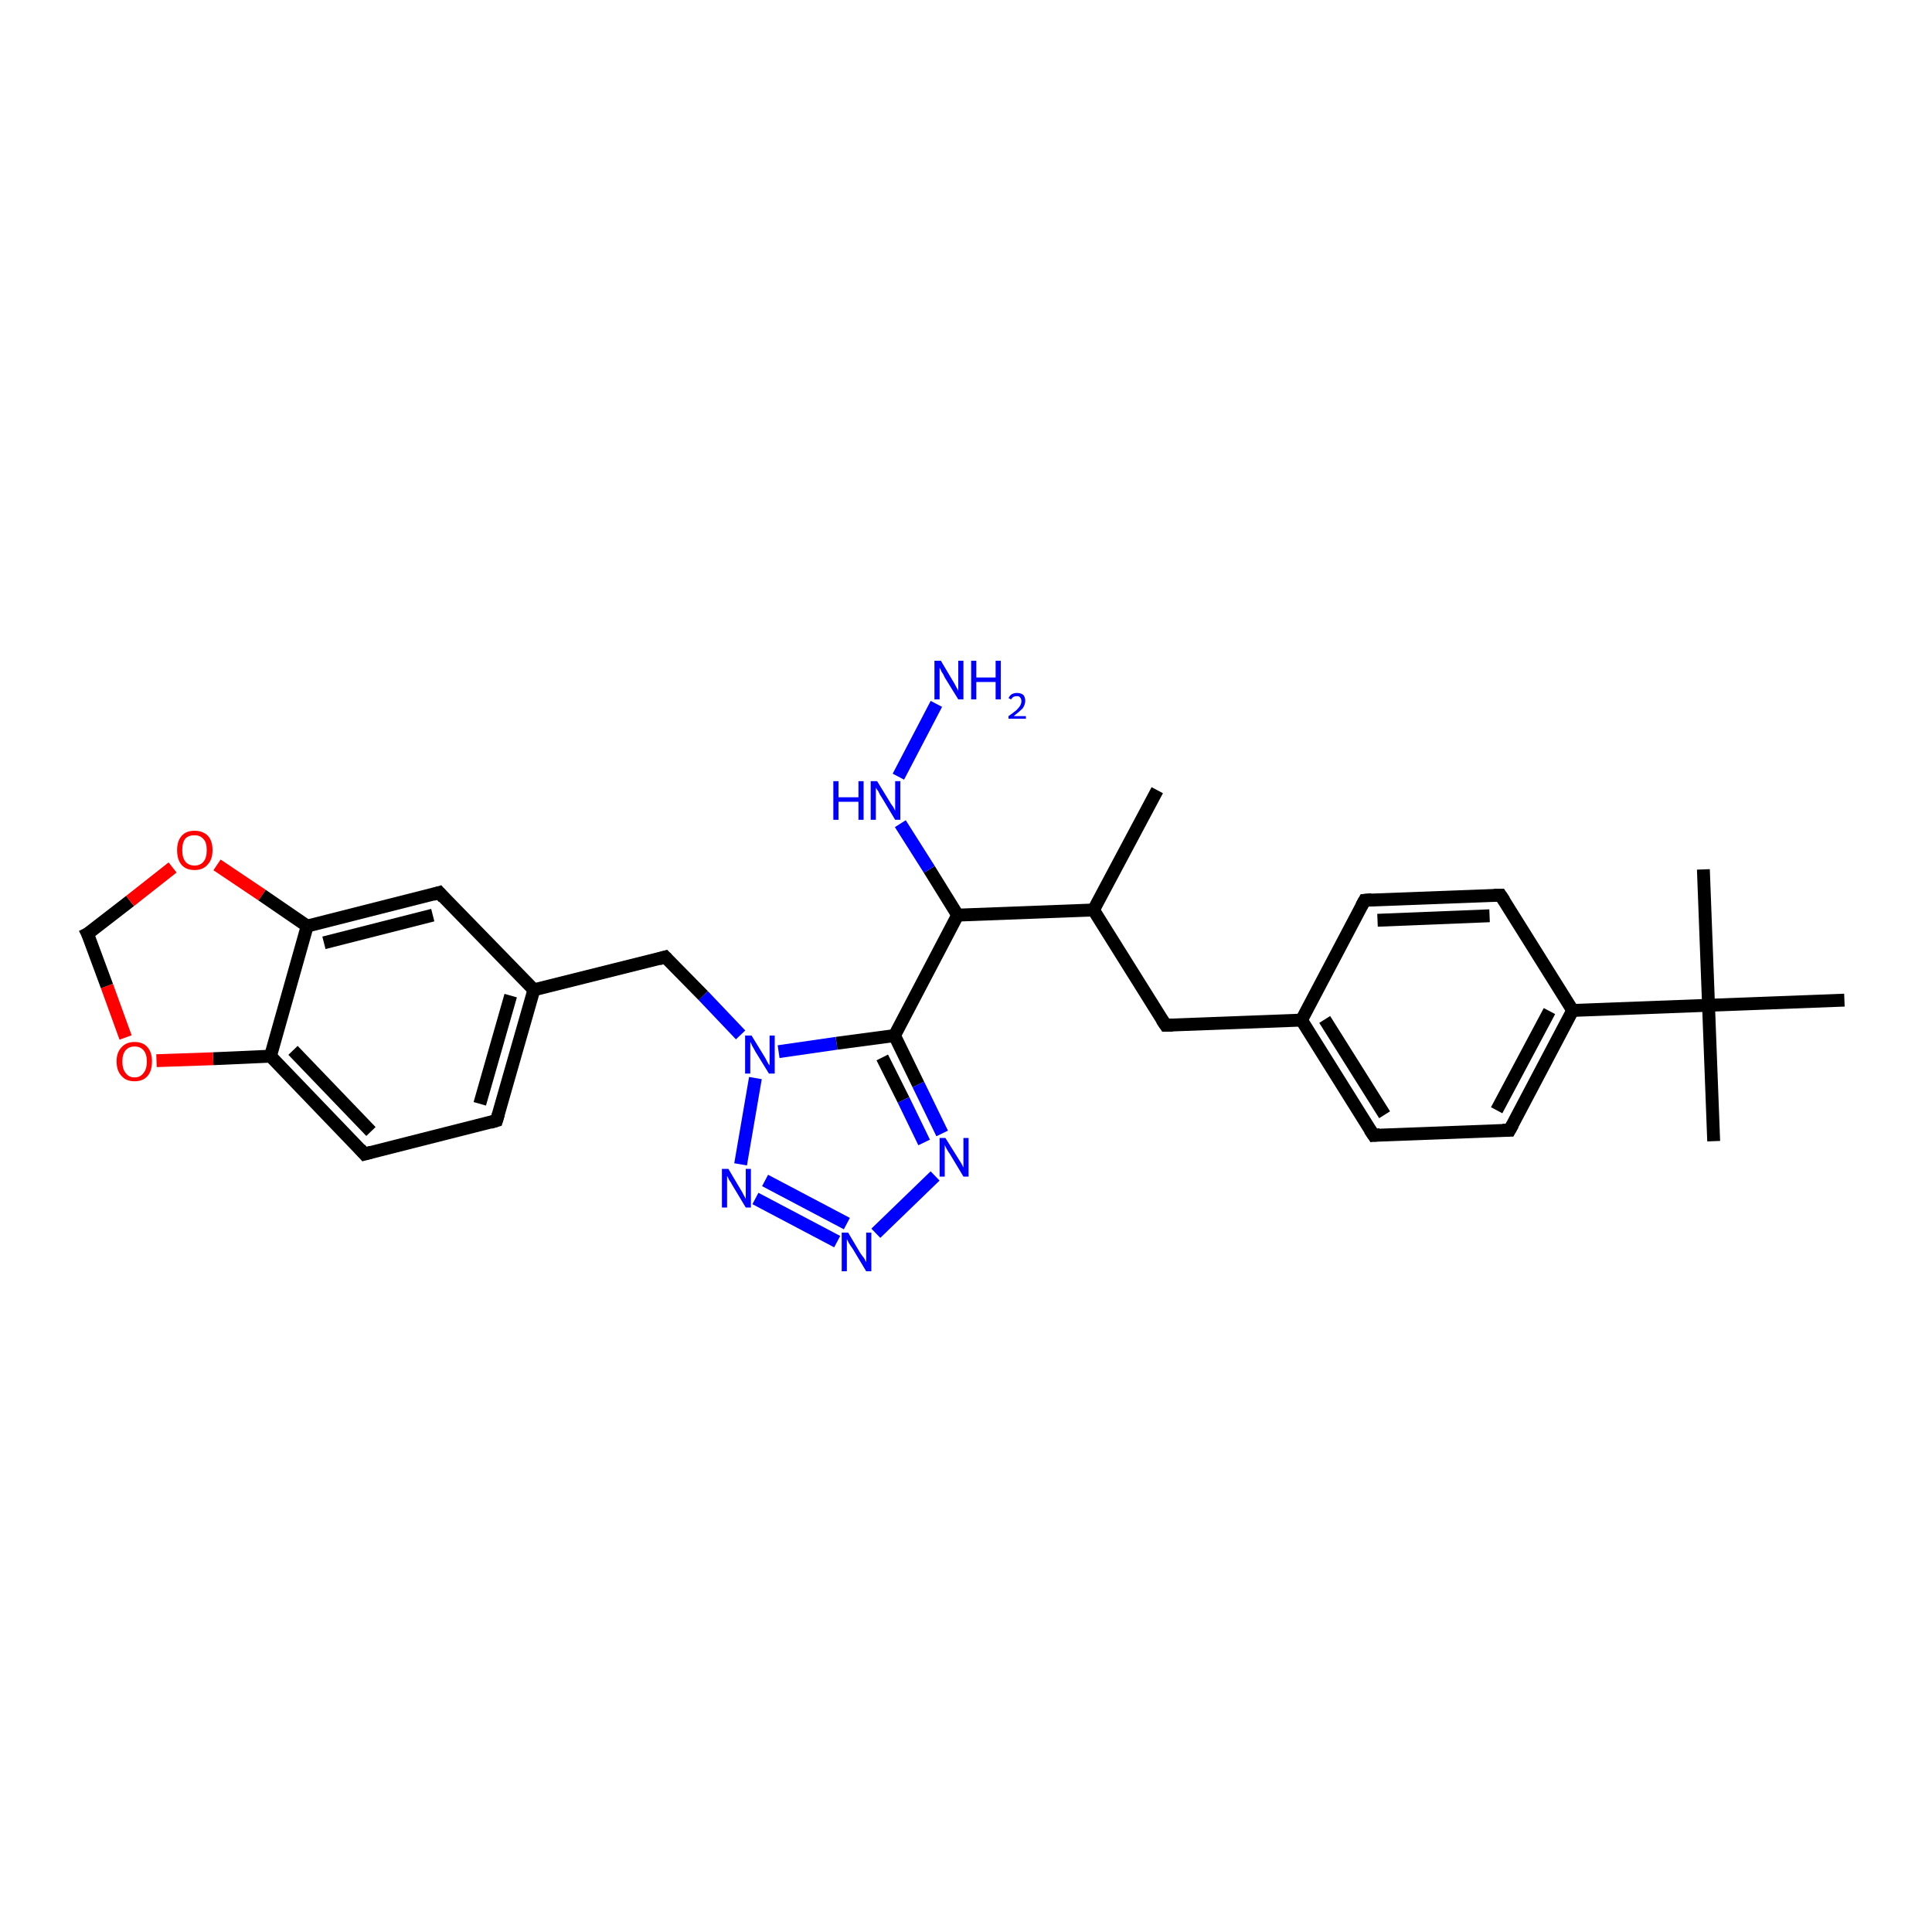 <?xml version='1.0' encoding='iso-8859-1'?>
<svg version='1.1' baseProfile='full'
              xmlns='http://www.w3.org/2000/svg'
                      xmlns:rdkit='http://www.rdkit.org/xml'
                      xmlns:xlink='http://www.w3.org/1999/xlink'
                  xml:space='preserve'
width='300px' height='300px' viewBox='0 0 300 300'>
<!-- END OF HEADER -->
<rect style='opacity:1.0;fill:#FFFFFF;stroke:none' width='300.0' height='300.0' x='0.0' y='0.0'> </rect>
<path class='bond-0 atom-0 atom-1' d='M 179.7,122.7 L 169.8,141.3' style='fill:none;fill-rule:evenodd;stroke:#000000;stroke-width:2.0px;stroke-linecap:butt;stroke-linejoin:miter;stroke-opacity:1' />
<path class='bond-1 atom-1 atom-2' d='M 169.8,141.3 L 181.0,159.2' style='fill:none;fill-rule:evenodd;stroke:#000000;stroke-width:2.0px;stroke-linecap:butt;stroke-linejoin:miter;stroke-opacity:1' />
<path class='bond-2 atom-2 atom-3' d='M 181.0,159.2 L 202.1,158.4' style='fill:none;fill-rule:evenodd;stroke:#000000;stroke-width:2.0px;stroke-linecap:butt;stroke-linejoin:miter;stroke-opacity:1' />
<path class='bond-3 atom-3 atom-4' d='M 202.1,158.4 L 213.3,176.3' style='fill:none;fill-rule:evenodd;stroke:#000000;stroke-width:2.0px;stroke-linecap:butt;stroke-linejoin:miter;stroke-opacity:1' />
<path class='bond-3 atom-3 atom-4' d='M 205.7,158.3 L 215.0,173.1' style='fill:none;fill-rule:evenodd;stroke:#000000;stroke-width:2.0px;stroke-linecap:butt;stroke-linejoin:miter;stroke-opacity:1' />
<path class='bond-4 atom-4 atom-5' d='M 213.3,176.3 L 234.4,175.5' style='fill:none;fill-rule:evenodd;stroke:#000000;stroke-width:2.0px;stroke-linecap:butt;stroke-linejoin:miter;stroke-opacity:1' />
<path class='bond-5 atom-5 atom-6' d='M 234.4,175.5 L 244.2,156.9' style='fill:none;fill-rule:evenodd;stroke:#000000;stroke-width:2.0px;stroke-linecap:butt;stroke-linejoin:miter;stroke-opacity:1' />
<path class='bond-5 atom-5 atom-6' d='M 232.4,172.4 L 240.6,157.0' style='fill:none;fill-rule:evenodd;stroke:#000000;stroke-width:2.0px;stroke-linecap:butt;stroke-linejoin:miter;stroke-opacity:1' />
<path class='bond-6 atom-6 atom-7' d='M 244.2,156.9 L 233.0,139.0' style='fill:none;fill-rule:evenodd;stroke:#000000;stroke-width:2.0px;stroke-linecap:butt;stroke-linejoin:miter;stroke-opacity:1' />
<path class='bond-7 atom-7 atom-8' d='M 233.0,139.0 L 211.9,139.8' style='fill:none;fill-rule:evenodd;stroke:#000000;stroke-width:2.0px;stroke-linecap:butt;stroke-linejoin:miter;stroke-opacity:1' />
<path class='bond-7 atom-7 atom-8' d='M 231.3,142.2 L 213.9,142.9' style='fill:none;fill-rule:evenodd;stroke:#000000;stroke-width:2.0px;stroke-linecap:butt;stroke-linejoin:miter;stroke-opacity:1' />
<path class='bond-8 atom-6 atom-9' d='M 244.2,156.9 L 265.3,156.1' style='fill:none;fill-rule:evenodd;stroke:#000000;stroke-width:2.0px;stroke-linecap:butt;stroke-linejoin:miter;stroke-opacity:1' />
<path class='bond-9 atom-9 atom-10' d='M 265.3,156.1 L 266.1,177.2' style='fill:none;fill-rule:evenodd;stroke:#000000;stroke-width:2.0px;stroke-linecap:butt;stroke-linejoin:miter;stroke-opacity:1' />
<path class='bond-10 atom-9 atom-11' d='M 265.3,156.1 L 264.5,135.0' style='fill:none;fill-rule:evenodd;stroke:#000000;stroke-width:2.0px;stroke-linecap:butt;stroke-linejoin:miter;stroke-opacity:1' />
<path class='bond-11 atom-9 atom-12' d='M 265.3,156.1 L 286.4,155.3' style='fill:none;fill-rule:evenodd;stroke:#000000;stroke-width:2.0px;stroke-linecap:butt;stroke-linejoin:miter;stroke-opacity:1' />
<path class='bond-12 atom-1 atom-13' d='M 169.8,141.3 L 148.7,142.1' style='fill:none;fill-rule:evenodd;stroke:#000000;stroke-width:2.0px;stroke-linecap:butt;stroke-linejoin:miter;stroke-opacity:1' />
<path class='bond-13 atom-13 atom-14' d='M 148.7,142.1 L 144.3,135.0' style='fill:none;fill-rule:evenodd;stroke:#000000;stroke-width:2.0px;stroke-linecap:butt;stroke-linejoin:miter;stroke-opacity:1' />
<path class='bond-13 atom-13 atom-14' d='M 144.3,135.0 L 139.8,127.9' style='fill:none;fill-rule:evenodd;stroke:#0000FF;stroke-width:2.0px;stroke-linecap:butt;stroke-linejoin:miter;stroke-opacity:1' />
<path class='bond-14 atom-14 atom-15' d='M 139.5,120.6 L 145.4,109.3' style='fill:none;fill-rule:evenodd;stroke:#0000FF;stroke-width:2.0px;stroke-linecap:butt;stroke-linejoin:miter;stroke-opacity:1' />
<path class='bond-15 atom-13 atom-16' d='M 148.7,142.1 L 138.9,160.8' style='fill:none;fill-rule:evenodd;stroke:#000000;stroke-width:2.0px;stroke-linecap:butt;stroke-linejoin:miter;stroke-opacity:1' />
<path class='bond-16 atom-16 atom-17' d='M 138.9,160.8 L 142.6,168.4' style='fill:none;fill-rule:evenodd;stroke:#000000;stroke-width:2.0px;stroke-linecap:butt;stroke-linejoin:miter;stroke-opacity:1' />
<path class='bond-16 atom-16 atom-17' d='M 142.6,168.4 L 146.3,176.0' style='fill:none;fill-rule:evenodd;stroke:#0000FF;stroke-width:2.0px;stroke-linecap:butt;stroke-linejoin:miter;stroke-opacity:1' />
<path class='bond-16 atom-16 atom-17' d='M 137.0,164.2 L 140.3,170.8' style='fill:none;fill-rule:evenodd;stroke:#000000;stroke-width:2.0px;stroke-linecap:butt;stroke-linejoin:miter;stroke-opacity:1' />
<path class='bond-16 atom-16 atom-17' d='M 140.3,170.8 L 143.5,177.4' style='fill:none;fill-rule:evenodd;stroke:#0000FF;stroke-width:2.0px;stroke-linecap:butt;stroke-linejoin:miter;stroke-opacity:1' />
<path class='bond-17 atom-17 atom-18' d='M 145.2,182.6 L 136.0,191.5' style='fill:none;fill-rule:evenodd;stroke:#0000FF;stroke-width:2.0px;stroke-linecap:butt;stroke-linejoin:miter;stroke-opacity:1' />
<path class='bond-18 atom-18 atom-19' d='M 130.0,192.8 L 117.3,186.1' style='fill:none;fill-rule:evenodd;stroke:#0000FF;stroke-width:2.0px;stroke-linecap:butt;stroke-linejoin:miter;stroke-opacity:1' />
<path class='bond-18 atom-18 atom-19' d='M 131.5,190.0 L 118.8,183.3' style='fill:none;fill-rule:evenodd;stroke:#0000FF;stroke-width:2.0px;stroke-linecap:butt;stroke-linejoin:miter;stroke-opacity:1' />
<path class='bond-19 atom-19 atom-20' d='M 115.0,180.8 L 117.3,167.4' style='fill:none;fill-rule:evenodd;stroke:#0000FF;stroke-width:2.0px;stroke-linecap:butt;stroke-linejoin:miter;stroke-opacity:1' />
<path class='bond-20 atom-20 atom-21' d='M 115.0,160.7 L 109.2,154.6' style='fill:none;fill-rule:evenodd;stroke:#0000FF;stroke-width:2.0px;stroke-linecap:butt;stroke-linejoin:miter;stroke-opacity:1' />
<path class='bond-20 atom-20 atom-21' d='M 109.2,154.6 L 103.3,148.6' style='fill:none;fill-rule:evenodd;stroke:#000000;stroke-width:2.0px;stroke-linecap:butt;stroke-linejoin:miter;stroke-opacity:1' />
<path class='bond-21 atom-21 atom-22' d='M 103.3,148.6 L 82.9,153.7' style='fill:none;fill-rule:evenodd;stroke:#000000;stroke-width:2.0px;stroke-linecap:butt;stroke-linejoin:miter;stroke-opacity:1' />
<path class='bond-22 atom-22 atom-23' d='M 82.9,153.7 L 77.1,174.0' style='fill:none;fill-rule:evenodd;stroke:#000000;stroke-width:2.0px;stroke-linecap:butt;stroke-linejoin:miter;stroke-opacity:1' />
<path class='bond-22 atom-22 atom-23' d='M 79.3,154.6 L 74.5,171.4' style='fill:none;fill-rule:evenodd;stroke:#000000;stroke-width:2.0px;stroke-linecap:butt;stroke-linejoin:miter;stroke-opacity:1' />
<path class='bond-23 atom-23 atom-24' d='M 77.1,174.0 L 56.6,179.2' style='fill:none;fill-rule:evenodd;stroke:#000000;stroke-width:2.0px;stroke-linecap:butt;stroke-linejoin:miter;stroke-opacity:1' />
<path class='bond-24 atom-24 atom-25' d='M 56.6,179.2 L 42.0,164.0' style='fill:none;fill-rule:evenodd;stroke:#000000;stroke-width:2.0px;stroke-linecap:butt;stroke-linejoin:miter;stroke-opacity:1' />
<path class='bond-24 atom-24 atom-25' d='M 57.6,175.7 L 45.5,163.1' style='fill:none;fill-rule:evenodd;stroke:#000000;stroke-width:2.0px;stroke-linecap:butt;stroke-linejoin:miter;stroke-opacity:1' />
<path class='bond-25 atom-25 atom-26' d='M 42.0,164.0 L 33.1,164.4' style='fill:none;fill-rule:evenodd;stroke:#000000;stroke-width:2.0px;stroke-linecap:butt;stroke-linejoin:miter;stroke-opacity:1' />
<path class='bond-25 atom-25 atom-26' d='M 33.1,164.4 L 24.3,164.7' style='fill:none;fill-rule:evenodd;stroke:#FF0000;stroke-width:2.0px;stroke-linecap:butt;stroke-linejoin:miter;stroke-opacity:1' />
<path class='bond-26 atom-26 atom-27' d='M 19.5,161.1 L 16.6,153.1' style='fill:none;fill-rule:evenodd;stroke:#FF0000;stroke-width:2.0px;stroke-linecap:butt;stroke-linejoin:miter;stroke-opacity:1' />
<path class='bond-26 atom-26 atom-27' d='M 16.6,153.1 L 13.6,145.0' style='fill:none;fill-rule:evenodd;stroke:#000000;stroke-width:2.0px;stroke-linecap:butt;stroke-linejoin:miter;stroke-opacity:1' />
<path class='bond-27 atom-27 atom-28' d='M 13.6,145.0 L 20.2,139.9' style='fill:none;fill-rule:evenodd;stroke:#000000;stroke-width:2.0px;stroke-linecap:butt;stroke-linejoin:miter;stroke-opacity:1' />
<path class='bond-27 atom-27 atom-28' d='M 20.2,139.9 L 26.8,134.7' style='fill:none;fill-rule:evenodd;stroke:#FF0000;stroke-width:2.0px;stroke-linecap:butt;stroke-linejoin:miter;stroke-opacity:1' />
<path class='bond-28 atom-28 atom-29' d='M 33.7,134.3 L 40.7,139.0' style='fill:none;fill-rule:evenodd;stroke:#FF0000;stroke-width:2.0px;stroke-linecap:butt;stroke-linejoin:miter;stroke-opacity:1' />
<path class='bond-28 atom-28 atom-29' d='M 40.7,139.0 L 47.7,143.8' style='fill:none;fill-rule:evenodd;stroke:#000000;stroke-width:2.0px;stroke-linecap:butt;stroke-linejoin:miter;stroke-opacity:1' />
<path class='bond-29 atom-29 atom-30' d='M 47.7,143.8 L 68.2,138.6' style='fill:none;fill-rule:evenodd;stroke:#000000;stroke-width:2.0px;stroke-linecap:butt;stroke-linejoin:miter;stroke-opacity:1' />
<path class='bond-29 atom-29 atom-30' d='M 50.3,146.4 L 67.2,142.1' style='fill:none;fill-rule:evenodd;stroke:#000000;stroke-width:2.0px;stroke-linecap:butt;stroke-linejoin:miter;stroke-opacity:1' />
<path class='bond-30 atom-8 atom-3' d='M 211.9,139.8 L 202.1,158.4' style='fill:none;fill-rule:evenodd;stroke:#000000;stroke-width:2.0px;stroke-linecap:butt;stroke-linejoin:miter;stroke-opacity:1' />
<path class='bond-31 atom-20 atom-16' d='M 120.9,163.3 L 129.9,162.0' style='fill:none;fill-rule:evenodd;stroke:#0000FF;stroke-width:2.0px;stroke-linecap:butt;stroke-linejoin:miter;stroke-opacity:1' />
<path class='bond-31 atom-20 atom-16' d='M 129.9,162.0 L 138.9,160.8' style='fill:none;fill-rule:evenodd;stroke:#000000;stroke-width:2.0px;stroke-linecap:butt;stroke-linejoin:miter;stroke-opacity:1' />
<path class='bond-32 atom-30 atom-22' d='M 68.2,138.6 L 82.9,153.7' style='fill:none;fill-rule:evenodd;stroke:#000000;stroke-width:2.0px;stroke-linecap:butt;stroke-linejoin:miter;stroke-opacity:1' />
<path class='bond-33 atom-29 atom-25' d='M 47.7,143.8 L 42.0,164.0' style='fill:none;fill-rule:evenodd;stroke:#000000;stroke-width:2.0px;stroke-linecap:butt;stroke-linejoin:miter;stroke-opacity:1' />
<path d='M 180.4,158.3 L 181.0,159.2 L 182.1,159.2' style='fill:none;stroke:#000000;stroke-width:2.0px;stroke-linecap:butt;stroke-linejoin:miter;stroke-opacity:1;' />
<path d='M 212.7,175.4 L 213.3,176.3 L 214.3,176.2' style='fill:none;stroke:#000000;stroke-width:2.0px;stroke-linecap:butt;stroke-linejoin:miter;stroke-opacity:1;' />
<path d='M 233.3,175.5 L 234.4,175.5 L 234.9,174.6' style='fill:none;stroke:#000000;stroke-width:2.0px;stroke-linecap:butt;stroke-linejoin:miter;stroke-opacity:1;' />
<path d='M 233.6,139.9 L 233.0,139.0 L 232.0,139.0' style='fill:none;stroke:#000000;stroke-width:2.0px;stroke-linecap:butt;stroke-linejoin:miter;stroke-opacity:1;' />
<path d='M 213.0,139.7 L 211.9,139.8 L 211.4,140.7' style='fill:none;stroke:#000000;stroke-width:2.0px;stroke-linecap:butt;stroke-linejoin:miter;stroke-opacity:1;' />
<path d='M 103.6,148.9 L 103.3,148.6 L 102.3,148.9' style='fill:none;stroke:#000000;stroke-width:2.0px;stroke-linecap:butt;stroke-linejoin:miter;stroke-opacity:1;' />
<path d='M 77.4,173.0 L 77.1,174.0 L 76.1,174.3' style='fill:none;stroke:#000000;stroke-width:2.0px;stroke-linecap:butt;stroke-linejoin:miter;stroke-opacity:1;' />
<path d='M 57.7,178.9 L 56.6,179.2 L 55.9,178.4' style='fill:none;stroke:#000000;stroke-width:2.0px;stroke-linecap:butt;stroke-linejoin:miter;stroke-opacity:1;' />
<path d='M 13.8,145.4 L 13.6,145.0 L 14.0,144.8' style='fill:none;stroke:#000000;stroke-width:2.0px;stroke-linecap:butt;stroke-linejoin:miter;stroke-opacity:1;' />
<path d='M 67.2,138.9 L 68.2,138.6 L 68.9,139.4' style='fill:none;stroke:#000000;stroke-width:2.0px;stroke-linecap:butt;stroke-linejoin:miter;stroke-opacity:1;' />
<path class='atom-14' d='M 129.4 121.3
L 130.2 121.3
L 130.2 123.8
L 133.3 123.8
L 133.3 121.3
L 134.1 121.3
L 134.1 127.3
L 133.3 127.3
L 133.3 124.5
L 130.2 124.5
L 130.2 127.3
L 129.4 127.3
L 129.4 121.3
' fill='#0000FF'/>
<path class='atom-14' d='M 136.2 121.3
L 138.1 124.4
Q 138.3 124.8, 138.7 125.3
Q 139.0 125.9, 139.0 125.9
L 139.0 121.3
L 139.8 121.3
L 139.8 127.3
L 139.0 127.3
L 136.9 123.8
Q 136.6 123.4, 136.4 122.9
Q 136.1 122.5, 136.0 122.3
L 136.0 127.3
L 135.2 127.3
L 135.2 121.3
L 136.2 121.3
' fill='#0000FF'/>
<path class='atom-15' d='M 146.1 102.6
L 148.0 105.8
Q 148.2 106.1, 148.5 106.7
Q 148.8 107.2, 148.8 107.3
L 148.8 102.6
L 149.6 102.6
L 149.6 108.6
L 148.8 108.6
L 146.7 105.2
Q 146.5 104.7, 146.2 104.3
Q 146.0 103.8, 145.9 103.7
L 145.9 108.6
L 145.1 108.6
L 145.1 102.6
L 146.1 102.6
' fill='#0000FF'/>
<path class='atom-15' d='M 150.8 102.6
L 151.6 102.6
L 151.6 105.2
L 154.6 105.2
L 154.6 102.6
L 155.4 102.6
L 155.4 108.6
L 154.6 108.6
L 154.6 105.9
L 151.6 105.9
L 151.6 108.6
L 150.8 108.6
L 150.8 102.6
' fill='#0000FF'/>
<path class='atom-15' d='M 156.6 108.4
Q 156.8 108.0, 157.1 107.8
Q 157.5 107.6, 157.9 107.6
Q 158.5 107.6, 158.9 107.9
Q 159.2 108.3, 159.2 108.8
Q 159.2 109.4, 158.8 110.0
Q 158.3 110.5, 157.4 111.2
L 159.3 111.2
L 159.3 111.6
L 156.6 111.6
L 156.6 111.2
Q 157.3 110.7, 157.8 110.3
Q 158.2 109.9, 158.4 109.6
Q 158.6 109.2, 158.6 108.9
Q 158.6 108.5, 158.4 108.3
Q 158.3 108.1, 157.9 108.1
Q 157.6 108.1, 157.4 108.2
Q 157.2 108.3, 157.0 108.6
L 156.6 108.4
' fill='#0000FF'/>
<path class='atom-17' d='M 146.8 176.7
L 148.8 179.9
Q 149.0 180.2, 149.3 180.7
Q 149.6 181.3, 149.6 181.3
L 149.6 176.7
L 150.4 176.7
L 150.4 182.7
L 149.6 182.7
L 147.5 179.2
Q 147.2 178.8, 147.0 178.4
Q 146.7 177.9, 146.7 177.7
L 146.7 182.7
L 145.9 182.7
L 145.9 176.7
L 146.8 176.7
' fill='#0000FF'/>
<path class='atom-18' d='M 131.7 191.4
L 133.6 194.6
Q 133.8 194.9, 134.2 195.4
Q 134.5 196.0, 134.5 196.0
L 134.5 191.4
L 135.3 191.4
L 135.3 197.4
L 134.5 197.4
L 132.4 193.9
Q 132.1 193.5, 131.8 193.0
Q 131.6 192.6, 131.5 192.4
L 131.5 197.4
L 130.7 197.4
L 130.7 191.4
L 131.7 191.4
' fill='#0000FF'/>
<path class='atom-19' d='M 113.1 181.5
L 115.0 184.7
Q 115.2 185.0, 115.5 185.6
Q 115.8 186.1, 115.8 186.2
L 115.8 181.5
L 116.6 181.5
L 116.6 187.5
L 115.8 187.5
L 113.7 184.0
Q 113.5 183.6, 113.2 183.2
Q 113.0 182.7, 112.9 182.6
L 112.9 187.5
L 112.1 187.5
L 112.1 181.5
L 113.1 181.5
' fill='#0000FF'/>
<path class='atom-20' d='M 116.7 160.8
L 118.6 163.9
Q 118.8 164.2, 119.1 164.8
Q 119.4 165.4, 119.5 165.4
L 119.5 160.8
L 120.3 160.8
L 120.3 166.7
L 119.4 166.7
L 117.3 163.3
Q 117.1 162.9, 116.8 162.4
Q 116.6 161.9, 116.5 161.8
L 116.5 166.7
L 115.7 166.7
L 115.7 160.8
L 116.7 160.8
' fill='#0000FF'/>
<path class='atom-26' d='M 18.1 164.8
Q 18.1 163.4, 18.9 162.6
Q 19.6 161.8, 20.9 161.8
Q 22.2 161.8, 22.9 162.6
Q 23.6 163.4, 23.6 164.8
Q 23.6 166.3, 22.9 167.1
Q 22.2 167.9, 20.9 167.9
Q 19.6 167.9, 18.9 167.1
Q 18.1 166.3, 18.1 164.8
M 20.9 167.3
Q 21.8 167.3, 22.3 166.6
Q 22.8 166.0, 22.8 164.8
Q 22.8 163.7, 22.3 163.1
Q 21.8 162.5, 20.9 162.5
Q 20.0 162.5, 19.5 163.1
Q 19.0 163.7, 19.0 164.8
Q 19.0 166.0, 19.5 166.6
Q 20.0 167.3, 20.9 167.3
' fill='#FF0000'/>
<path class='atom-28' d='M 27.5 132.0
Q 27.5 130.6, 28.2 129.8
Q 28.9 129.0, 30.2 129.0
Q 31.5 129.0, 32.3 129.8
Q 33.0 130.6, 33.0 132.0
Q 33.0 133.5, 32.2 134.3
Q 31.5 135.1, 30.2 135.1
Q 28.9 135.1, 28.2 134.3
Q 27.5 133.5, 27.5 132.0
M 30.2 134.4
Q 31.1 134.4, 31.6 133.8
Q 32.1 133.2, 32.1 132.0
Q 32.1 130.8, 31.6 130.3
Q 31.1 129.7, 30.2 129.7
Q 29.3 129.7, 28.8 130.2
Q 28.3 130.8, 28.3 132.0
Q 28.3 133.2, 28.8 133.8
Q 29.3 134.4, 30.2 134.4
' fill='#FF0000'/>
</svg>
